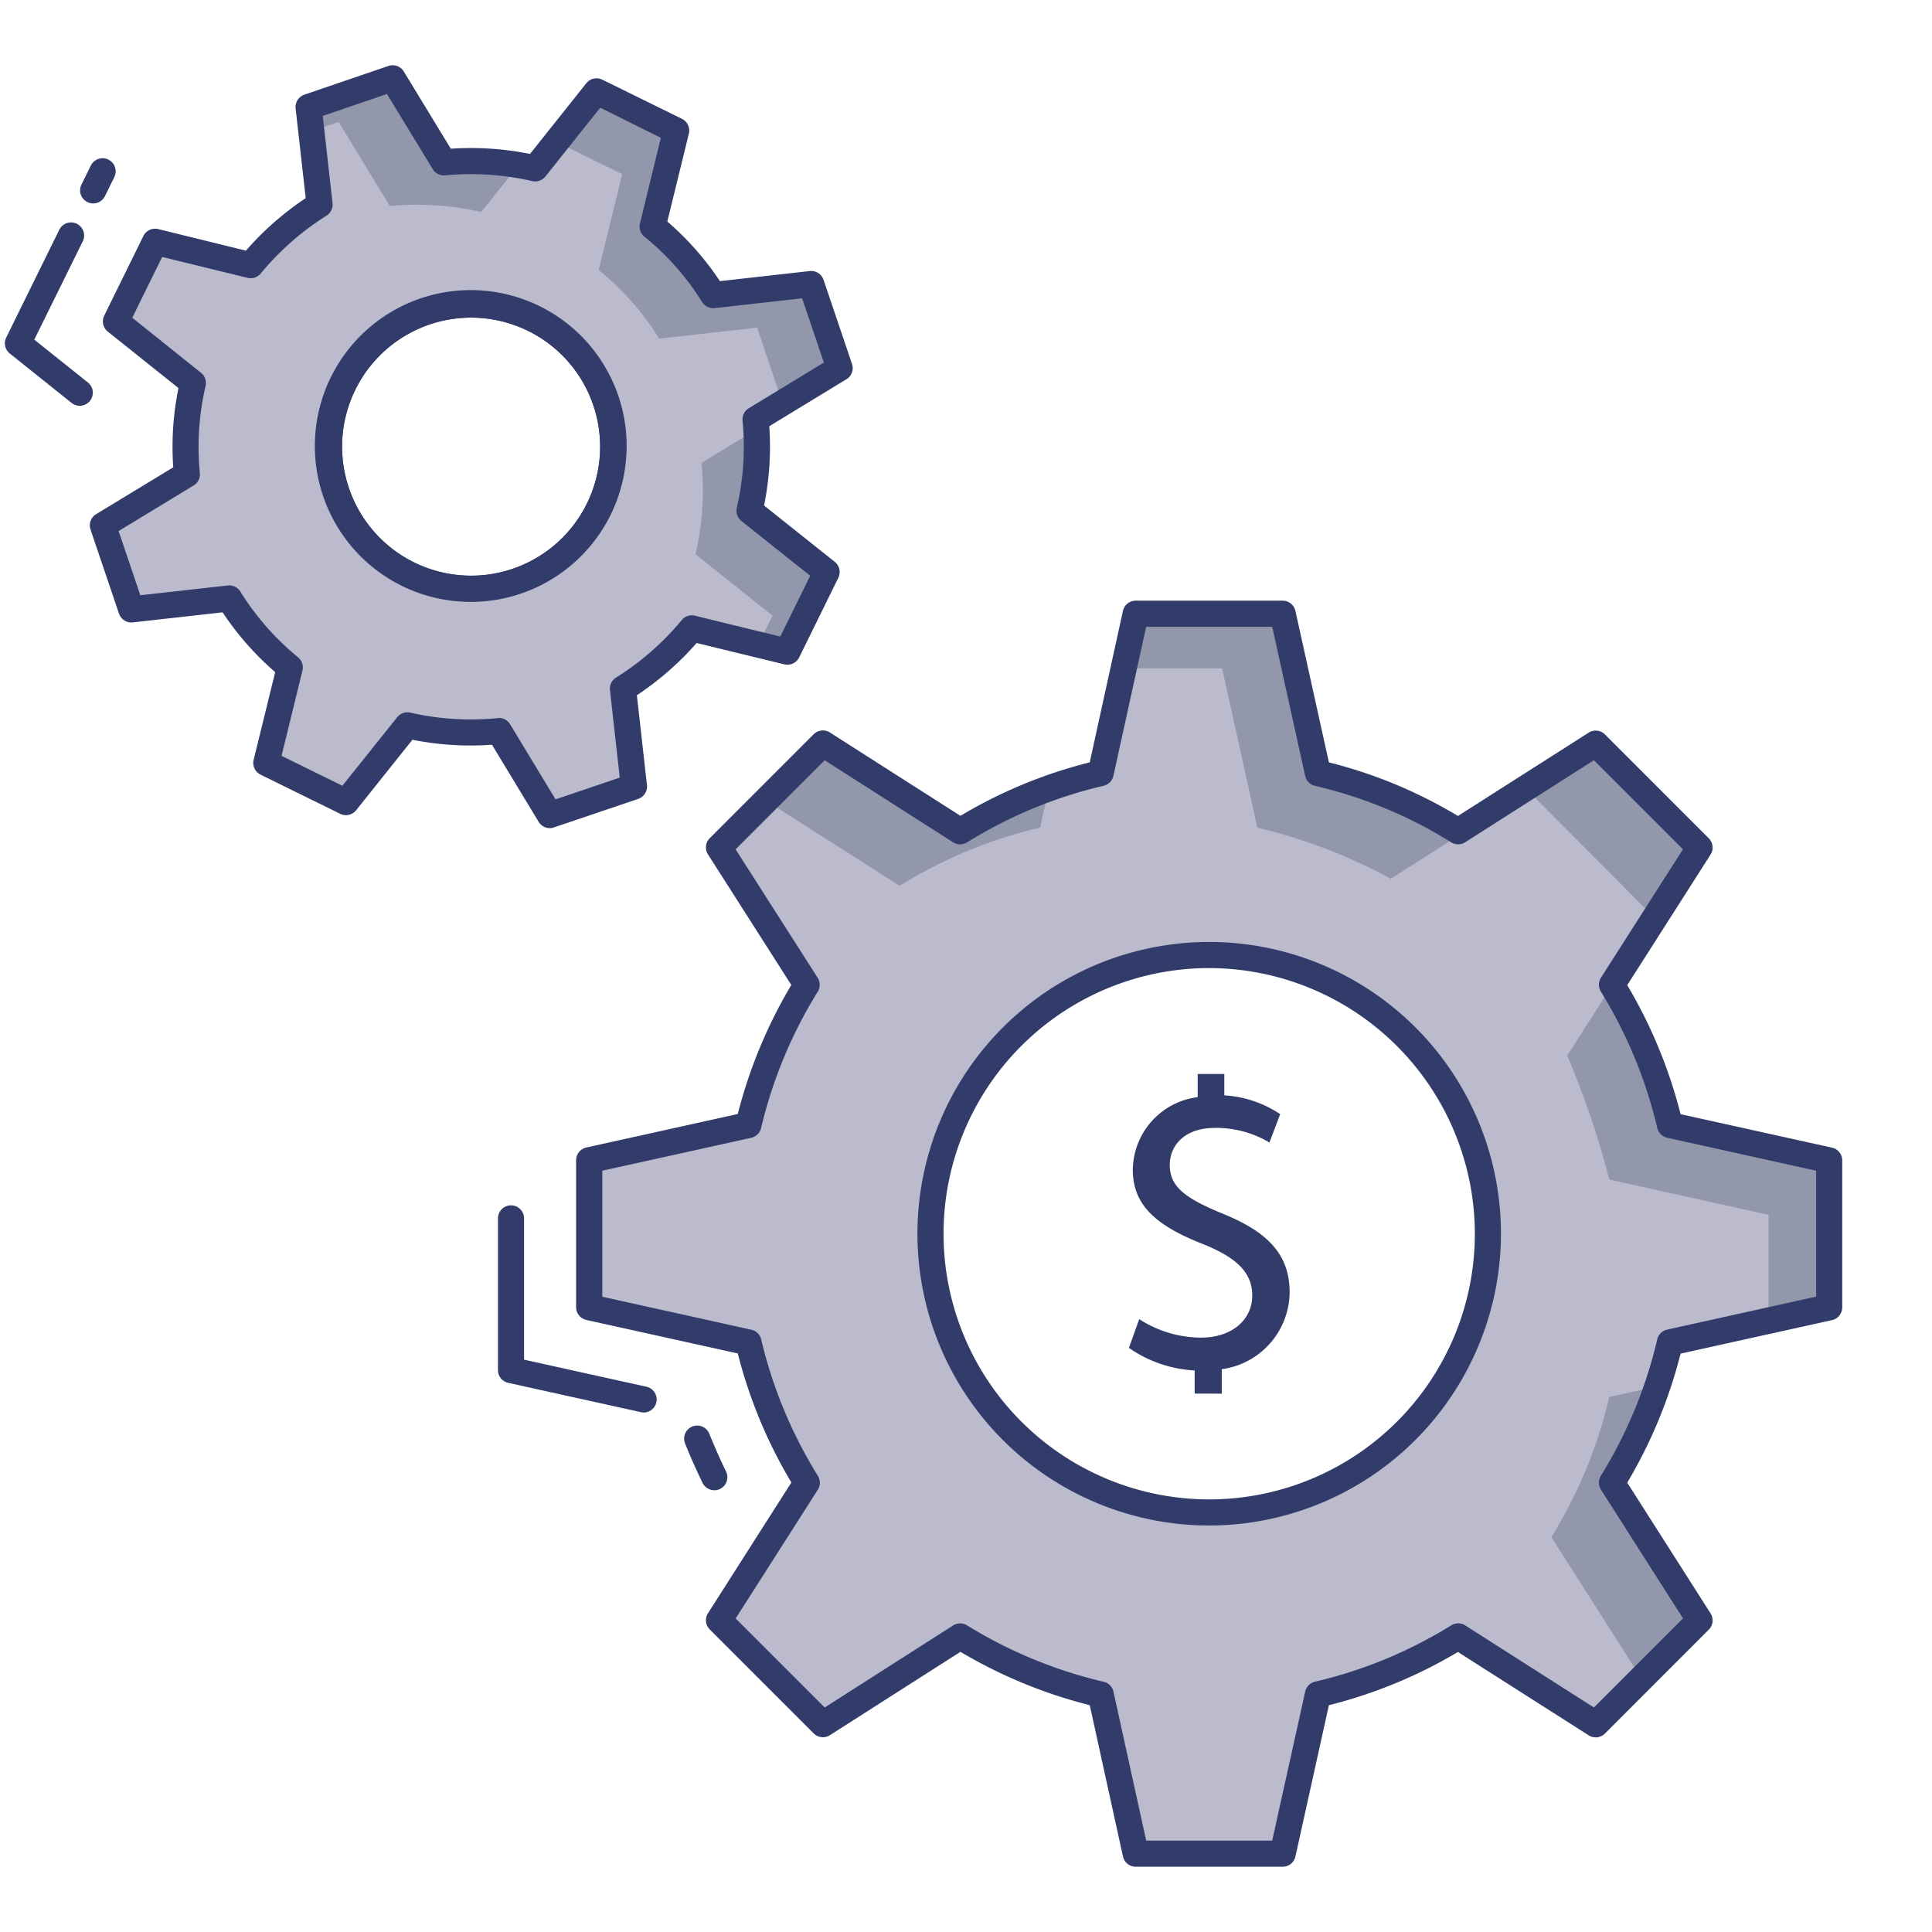<svg id="color_line" height="512" viewBox="0 0 74 74" width="512" xmlns="http://www.w3.org/2000/svg" data-name="color line"><path d="m70.06 50.07v-5.63l-6.1-1.35a18.14 18.14 0 0 0 -2.22-5.37l3.36-5.26-3.98-3.98-5.27 3.36a17.69 17.69 0 0 0 -5.37-2.23l-1.35-6.1h-5.63l-1.34 6.1a17.851 17.851 0 0 0 -5.38 2.23l-5.26-3.36-3.98 3.98 3.36 5.26a18.162 18.162 0 0 0 -2.23 5.37l-6.1 1.35v5.63l6.1 1.35a18.052 18.052 0 0 0 2.23 5.37l-3.36 5.27 3.98 3.98 5.26-3.36a18.086 18.086 0 0 0 5.38 2.22l1.34 6.1h5.63l1.35-6.1a17.921 17.921 0 0 0 5.37-2.22l5.27 3.36 3.98-3.98-3.36-5.27a18.03 18.03 0 0 0 2.22-5.37zm-23.74 7.86a10.675 10.675 0 1 1 10.67-10.67 10.676 10.676 0 0 1 -10.67 10.67z" fill="#bbbbcd"/><path d="m18.04 23.054a5.971 5.971 0 1 1 1.922-.321 5.936 5.936 0 0 1 -1.922.321zm.018-10.888a4.942 4.942 0 1 0 1.58 9.62 4.942 4.942 0 0 0 -1.581-9.62z" fill="#323c6b"/><path d="m28.94 16.06 3.22-1.96-1.09-3.22-3.75.42a10.646 10.646 0 0 0 -2.32-2.63l.9-3.67-3.05-1.5-2.35 2.95a11.08 11.08 0 0 0 -3.5-.23l-1.96-3.22-3.22 1.1.42 3.74a11.094 11.094 0 0 0 -2.64 2.32l-3.66-.9-1.5 3.05 2.95 2.36a10.775 10.775 0 0 0 -.23 3.5l-3.22 1.95 1.09 3.22 3.75-.42a10.692 10.692 0 0 0 2.32 2.64l-.9 3.66 3.05 1.5 2.35-2.94a10.853 10.853 0 0 0 3.51.22l1.95 3.22 3.22-1.09-.42-3.75a11.054 11.054 0 0 0 2.64-2.31l3.66.89 1.5-3.05-2.95-2.35a10.777 10.777 0 0 0 .23-3.5zm-9.14 6.2a5.439 5.439 0 1 1 3.4-6.9 5.438 5.438 0 0 1 -3.4 6.9z" fill="#bbbbcd"/><path d="m63.71 43.507a18.14 18.14 0 0 0 -2.22-5.37l3.36-5.26-3.98-3.977-5.27 3.36a17.69 17.69 0 0 0 -5.37-2.23l-1.35-6.1h-5.63l-.37 1.67h3.93l1.35 6.1a21.007 21.007 0 0 1 5.114 1.957l5.27-3.36 4.842 4.875-3.36 5.26a33.408 33.408 0 0 1 1.614 4.748l6.1 1.35v4.42l2.07-.46v-5.63zm-2.22 13.7a18.416 18.416 0 0 0 1.87-4.08l-1.72.38a18.03 18.03 0 0 1 -2.22 5.37l3.36 5.27-2.15 2.153.24.16 3.98-3.98zm-24.96-24.95-5.26-3.357-1.83 1.83 5.02 3.2a17.849 17.849 0 0 1 5.38-2.23l.25-1.14a17.924 17.924 0 0 0 -3.56 1.697z" fill="#9297ab"/><path d="m31.07 10.88-3.75.42a10.646 10.646 0 0 0 -2.32-2.63l.9-3.67-3.05-1.5-1.54 1.93 2.52 1.24-.9 3.67a10.647 10.647 0 0 1 2.32 2.63l3.75-.42.97 2.88 2.19-1.33zm-2.36 8.68a10.767 10.767 0 0 0 .26-3.11l-2.1 1.28a10.775 10.775 0 0 1 -.23 3.5l2.95 2.35-.55 1.11 1.12.27 1.5-3.05zm-11.71-13.34-1.96-3.22-3.22 1.1.1.93 1.05-.36 1.96 3.22a11.078 11.078 0 0 1 3.5.23l1.43-1.79a10.929 10.929 0 0 0 -2.86-.11z" fill="#9297ab"/><g fill="#323c6b"><path d="m45.758 53.378v-.886a4.838 4.838 0 0 1 -2.518-.866l.395-1.1a4.385 4.385 0 0 0 2.37.708c1.169 0 1.959-.675 1.959-1.613 0-.905-.642-1.465-1.86-1.959-1.679-.658-2.715-1.415-2.715-2.847a2.838 2.838 0 0 1 2.485-2.792v-.886h1.02v.818a4.29 4.29 0 0 1 2.14.72l-.411 1.086a3.978 3.978 0 0 0 -2.074-.56c-1.268 0-1.745.757-1.745 1.415 0 .856.609 1.284 2.041 1.876 1.7.692 2.551 1.547 2.551 3.012a3 3 0 0 1 -2.6 2.939v.937z"/><path d="m27.359 57.078a.5.5 0 0 1 -.449-.28q-.36-.738-.666-1.5a.5.5 0 1 1 .928-.372c.2.486.406.965.637 1.435a.5.5 0 0 1 -.449.72z"/><path d="m24.653 54.1a.509.509 0 0 1 -.107-.012l-5.08-1.122a.5.5 0 0 1 -.393-.488v-5.811a.5.5 0 0 1 1 0v5.412l4.688 1.036a.5.5 0 0 1 -.107.988z"/><path d="m3.054 15.542a.5.5 0 0 1 -.312-.109l-2.368-1.893a.5.5 0 0 1 -.136-.611l2.033-4.129a.5.5 0 1 1 .9.441l-1.858 3.768 2.054 1.642a.5.5 0 0 1 -.312.891z"/><path d="m3.568 7.792a.494.494 0 0 1 -.221-.052.5.5 0 0 1 -.227-.67l.359-.729a.5.5 0 0 1 .9.442l-.359.729a.5.5 0 0 1 -.452.28z"/><path d="m49.13 71.5h-5.63a.5.5 0 0 1 -.488-.393l-1.272-5.795a18.57 18.57 0 0 1 -4.952-2.043l-5 3.192a.5.5 0 0 1 -.623-.068l-3.979-3.98a.5.5 0 0 1 -.068-.623l3.193-5.007a18.552 18.552 0 0 1 -2.053-4.943l-5.8-1.283a.5.5 0 0 1 -.392-.488v-5.629a.5.5 0 0 1 .392-.488l5.8-1.283a18.633 18.633 0 0 1 2.051-4.942l-3.191-5a.5.5 0 0 1 .067-.623l3.979-3.98a.5.5 0 0 1 .623-.068l5 3.192a18.319 18.319 0 0 1 4.952-2.048l1.272-5.8a.5.5 0 0 1 .488-.393h5.63a.5.5 0 0 1 .488.392l1.283 5.801a18.153 18.153 0 0 1 4.943 2.053l5.007-3.191a.5.5 0 0 1 .622.068l3.979 3.98a.5.5 0 0 1 .067.623l-3.191 5a18.643 18.643 0 0 1 2.043 4.942l5.8 1.283a.5.5 0 0 1 .392.488v5.63a.5.5 0 0 1 -.392.488l-5.8 1.283a18.553 18.553 0 0 1 -2.043 4.942l3.192 5.008a.5.5 0 0 1 -.068.622l-3.979 3.98a.5.5 0 0 1 -.622.068l-5.008-3.192a18.386 18.386 0 0 1 -4.942 2.038l-1.283 5.8a.5.5 0 0 1 -.487.387zm-5.228-1h4.826l1.264-5.708a.5.5 0 0 1 .375-.379 17.4 17.4 0 0 0 5.219-2.158.5.5 0 0 1 .532 0l4.933 3.145 3.411-3.413-3.144-4.932a.5.5 0 0 1 0-.531 17.537 17.537 0 0 0 2.158-5.222.5.5 0 0 1 .379-.375l5.708-1.263v-4.823l-5.708-1.263a.5.5 0 0 1 -.378-.374 17.636 17.636 0 0 0 -2.159-5.222.5.5 0 0 1 0-.531l3.143-4.921-3.411-3.412-4.933 3.144a.5.5 0 0 1 -.534 0 17.155 17.155 0 0 0 -5.216-2.162.5.5 0 0 1 -.375-.379l-1.263-5.711h-4.829l-1.254 5.708a.5.5 0 0 1 -.375.379 17.352 17.352 0 0 0 -5.229 2.167.5.5 0 0 1 -.533 0l-4.922-3.144-3.411 3.412 3.144 4.921a.5.5 0 0 1 0 .533 17.639 17.639 0 0 0 -2.169 5.223.5.5 0 0 1 -.378.372l-5.703 1.26v4.827l5.708 1.263a.5.5 0 0 1 .378.373 17.577 17.577 0 0 0 2.169 5.222.5.5 0 0 1 0 .533l-3.147 4.931 3.411 3.41 4.922-3.144a.5.5 0 0 1 .531 0 17.574 17.574 0 0 0 5.231 2.159.5.5 0 0 1 .375.379zm2.418-12.07a11.175 11.175 0 1 1 11.17-11.17 11.188 11.188 0 0 1 -11.17 11.17zm0-21.35a10.175 10.175 0 1 0 10.17 10.18 10.192 10.192 0 0 0 -10.17-10.18z"/><path d="m21.06 31.72a.5.5 0 0 1 -.428-.241l-1.788-2.954a11.35 11.35 0 0 1 -3.047-.191l-2.156 2.7a.5.5 0 0 1 -.611.137l-3.05-1.5a.5.5 0 0 1 -.265-.568l.825-3.359a11.227 11.227 0 0 1 -2.014-2.29l-3.44.385a.5.5 0 0 1 -.529-.337l-1.09-3.22a.5.5 0 0 1 .215-.588l2.954-1.794a11.227 11.227 0 0 1 .2-3.036l-2.708-2.164a.5.5 0 0 1 -.136-.611l1.5-3.05a.5.5 0 0 1 .567-.265l3.359.826a11.584 11.584 0 0 1 2.291-2.011l-.386-3.434a.5.5 0 0 1 .335-.529l3.22-1.1a.5.5 0 0 1 .589.213l1.8 2.957a11.463 11.463 0 0 1 3.034.2l2.156-2.708a.5.5 0 0 1 .612-.137l3.051 1.5a.5.5 0 0 1 .265.568l-.825 3.367a11.089 11.089 0 0 1 2.014 2.282l3.441-.386a.5.5 0 0 1 .529.337l1.09 3.22a.5.5 0 0 1 -.214.587l-2.955 1.8a11.266 11.266 0 0 1 -.2 3.036l2.708 2.157a.5.5 0 0 1 .137.612l-1.5 3.05a.5.5 0 0 1 -.566.265l-3.361-.817a11.512 11.512 0 0 1 -2.289 2l.386 3.442a.5.5 0 0 1 -.337.529l-3.221 1.09a.492.492 0 0 1 -.162.03zm-1.95-4.22a.5.5 0 0 1 .428.241l1.741 2.876 2.459-.833-.375-3.35a.5.5 0 0 1 .232-.48 10.509 10.509 0 0 0 2.52-2.206.5.5 0 0 1 .5-.166l3.271.8 1.146-2.329-2.636-2.1a.5.5 0 0 1 -.176-.5 10.334 10.334 0 0 0 .221-3.338.5.5 0 0 1 .237-.477l2.878-1.751-.833-2.46-3.35.375a.5.5 0 0 1 -.479-.232 10.108 10.108 0 0 0 -2.211-2.506.5.5 0 0 1 -.171-.507l.8-3.279-2.322-1.152-2.1 2.635a.5.5 0 0 1 -.5.176 10.526 10.526 0 0 0 -3.342-.22.5.5 0 0 1 -.473-.238l-1.754-2.879-2.459.84.375 3.341a.5.5 0 0 1 -.229.478 10.585 10.585 0 0 0 -2.521 2.215.5.5 0 0 1 -.506.168l-3.269-.8-1.146 2.328 2.634 2.109a.5.5 0 0 1 .175.5 10.278 10.278 0 0 0 -.22 3.338.5.5 0 0 1 -.238.478l-2.874 1.745.832 2.46 3.35-.375a.5.5 0 0 1 .481.234 10.207 10.207 0 0 0 2.211 2.517.5.5 0 0 1 .168.505l-.8 3.27 2.329 1.145 2.1-2.626a.5.5 0 0 1 .5-.175 10.4 10.4 0 0 0 3.35.21zm-1.07-4.446a5.971 5.971 0 1 1 1.922-.321 5.936 5.936 0 0 1 -1.922.321zm.018-10.888a4.942 4.942 0 1 0 1.58 9.62 4.942 4.942 0 0 0 -1.581-9.62z"/></g></svg>